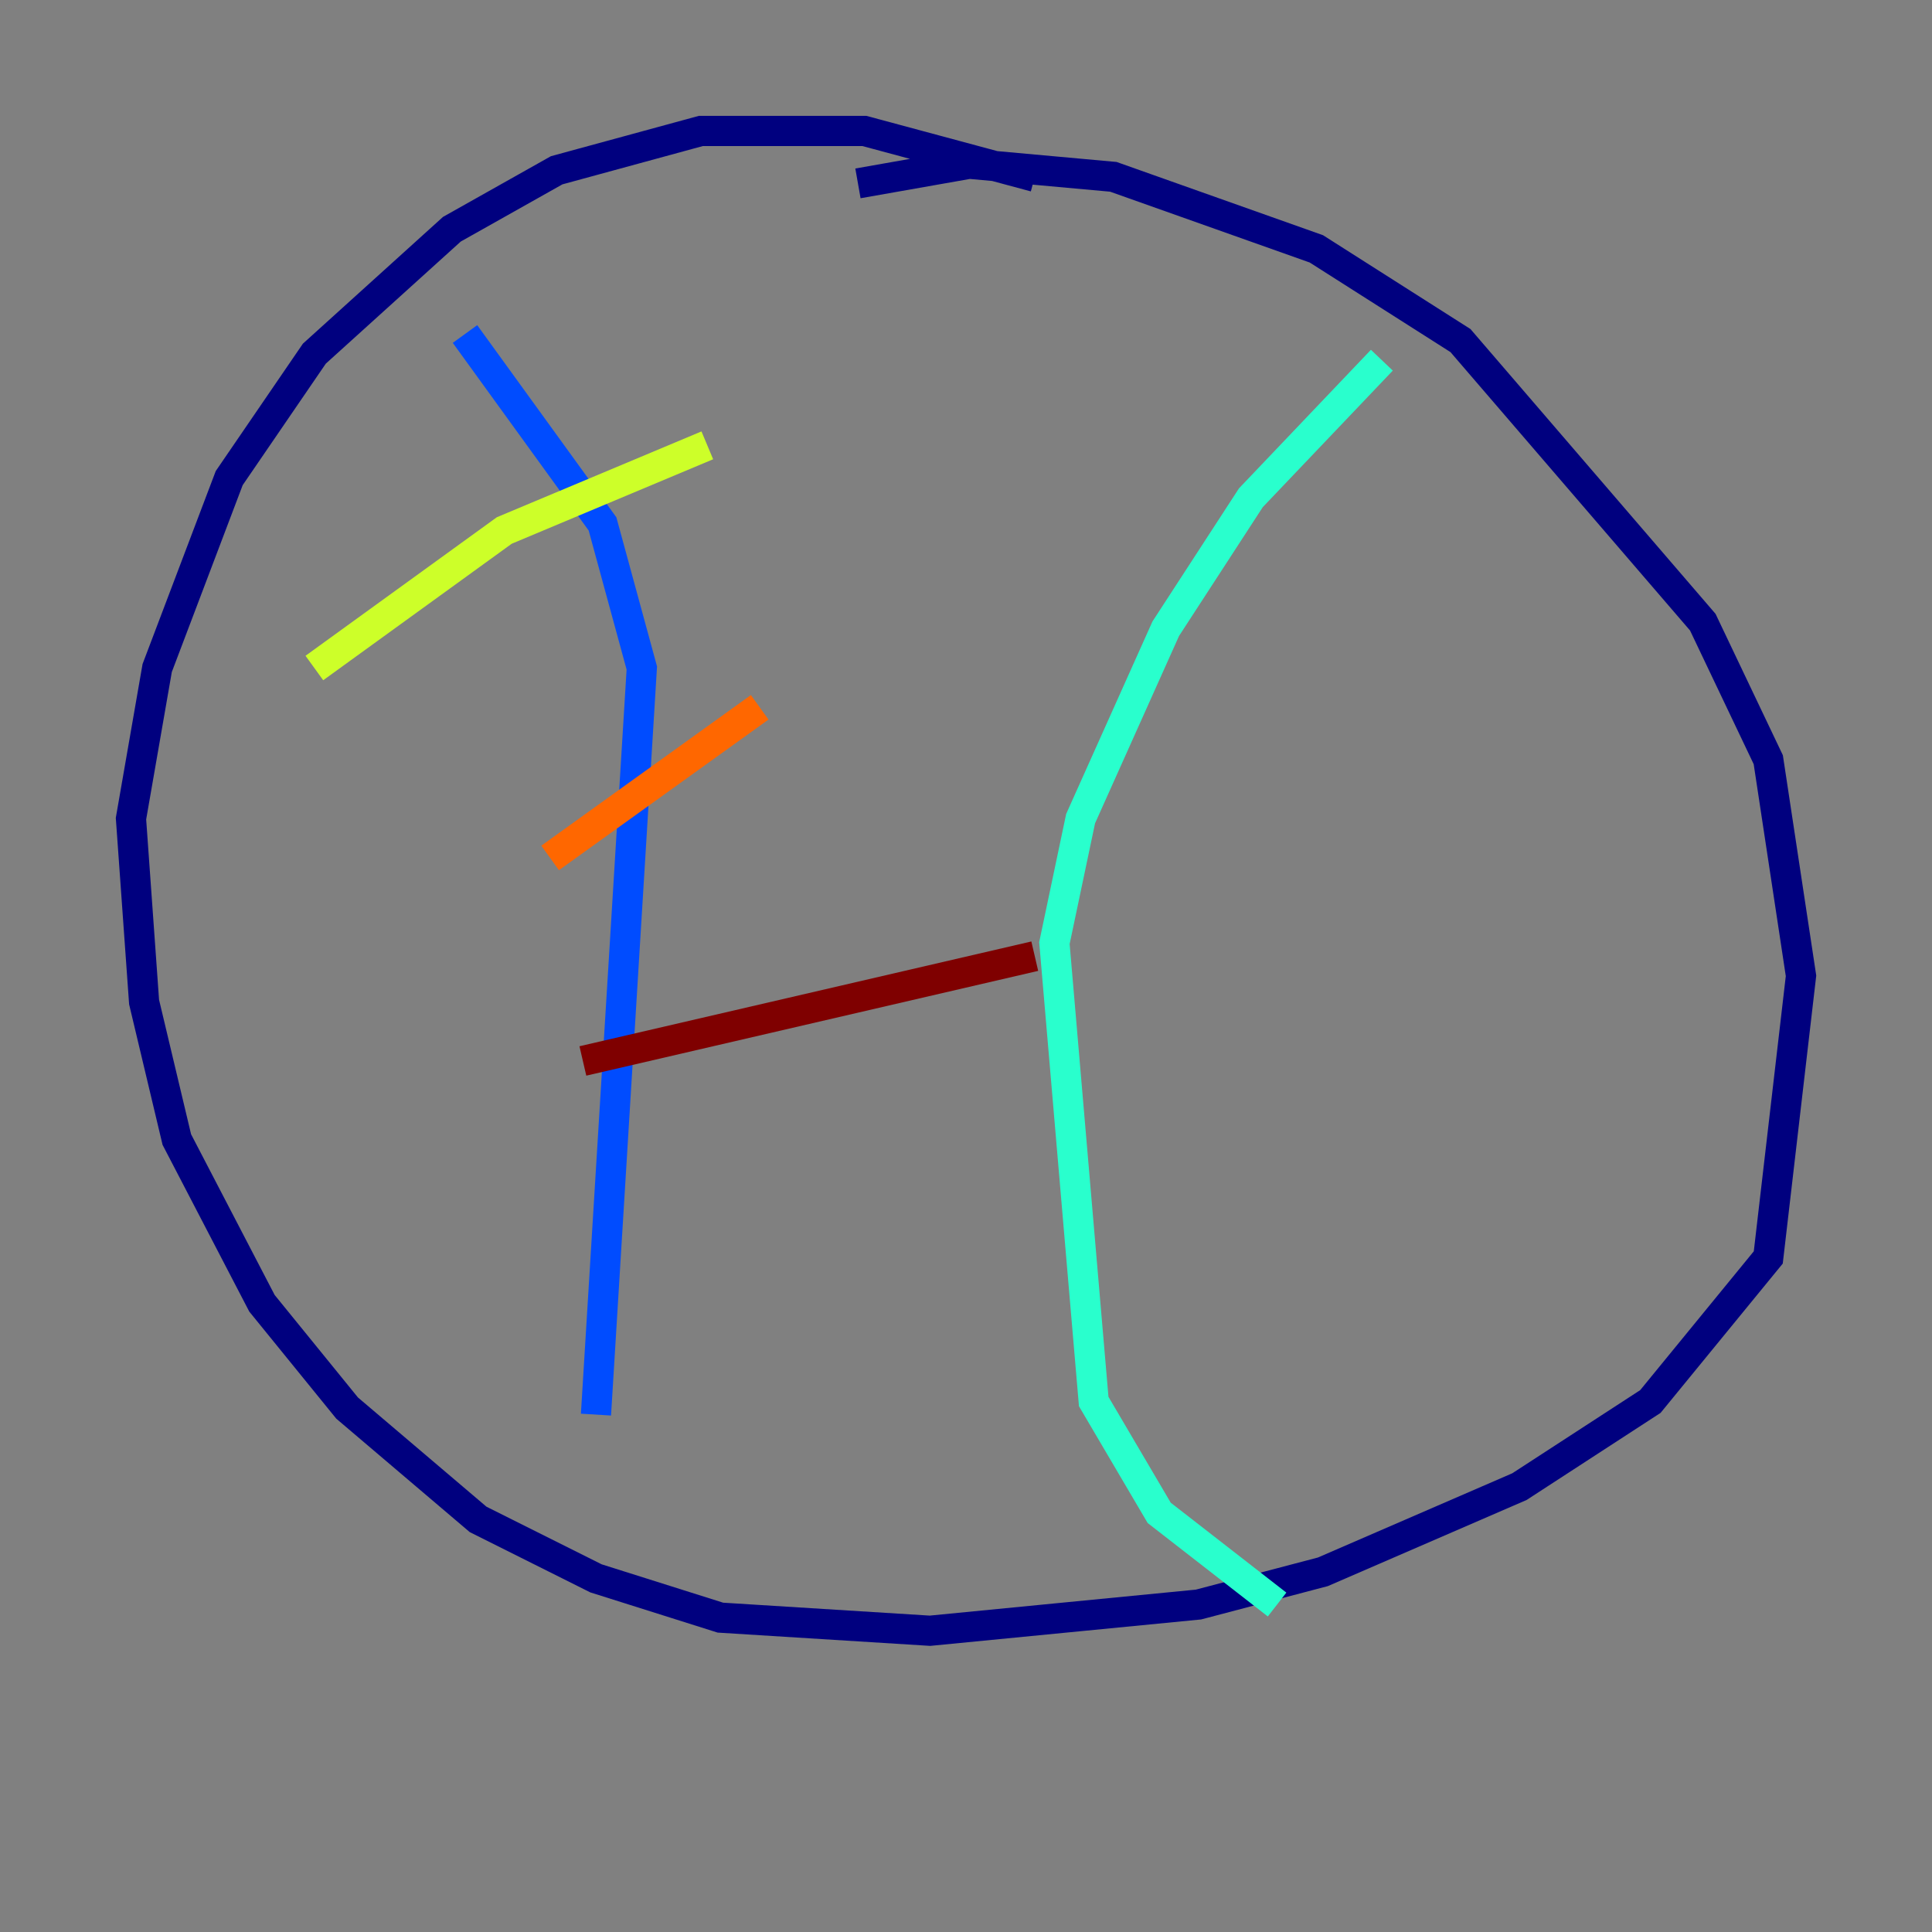 <?xml version="1.0" encoding="utf-8" ?>
<svg baseProfile="tiny" height="128" version="1.2" viewBox="0,0,128,128" width="128" xmlns="http://www.w3.org/2000/svg" xmlns:ev="http://www.w3.org/2001/xml-events" xmlns:xlink="http://www.w3.org/1999/xlink"><rect x="0" y="0" width="128" height="128" fill="#808080" stroke="none"/><defs /><polyline fill="none" points="68.556,11.715 57.275,8.678 46.427,8.678 36.881,11.281 29.939,15.186 20.827,23.43 15.186,31.675 10.414,44.258 8.678,54.237 9.546,66.386 11.715,75.498 17.356,86.346 22.997,93.288 31.675,100.664 39.485,104.57 47.729,107.173 61.614,108.041 79.403,106.305 87.647,104.136 100.664,98.495 109.342,92.854 117.153,83.308 119.322,64.651 117.153,50.332 112.814,41.22 96.759,22.563 87.214,16.488 73.763,11.715 64.217,10.848 56.841,12.149" stroke="#00007f" stroke-width="2" /><polyline fill="none" points="30.807,22.129 39.919,34.712 42.522,44.258 39.485,93.722" stroke="#004cff" stroke-width="2" /><polyline fill="none" points="91.552,23.864 82.875,32.976 77.234,41.654 71.593,54.237 69.858,62.481 72.461,92.854 76.8,100.231 84.61,106.305" stroke="#29ffcd" stroke-width="2" /><polyline fill="none" points="20.827,44.258 33.41,35.146 46.861,29.505" stroke="#cdff29" stroke-width="2" /><polyline fill="none" points="36.447,56.841 50.332,46.861" stroke="#ff6700" stroke-width="2" /><polyline fill="none" points="38.617,70.291 68.556,63.349" stroke="#7f0000" stroke-width="2" /></svg>